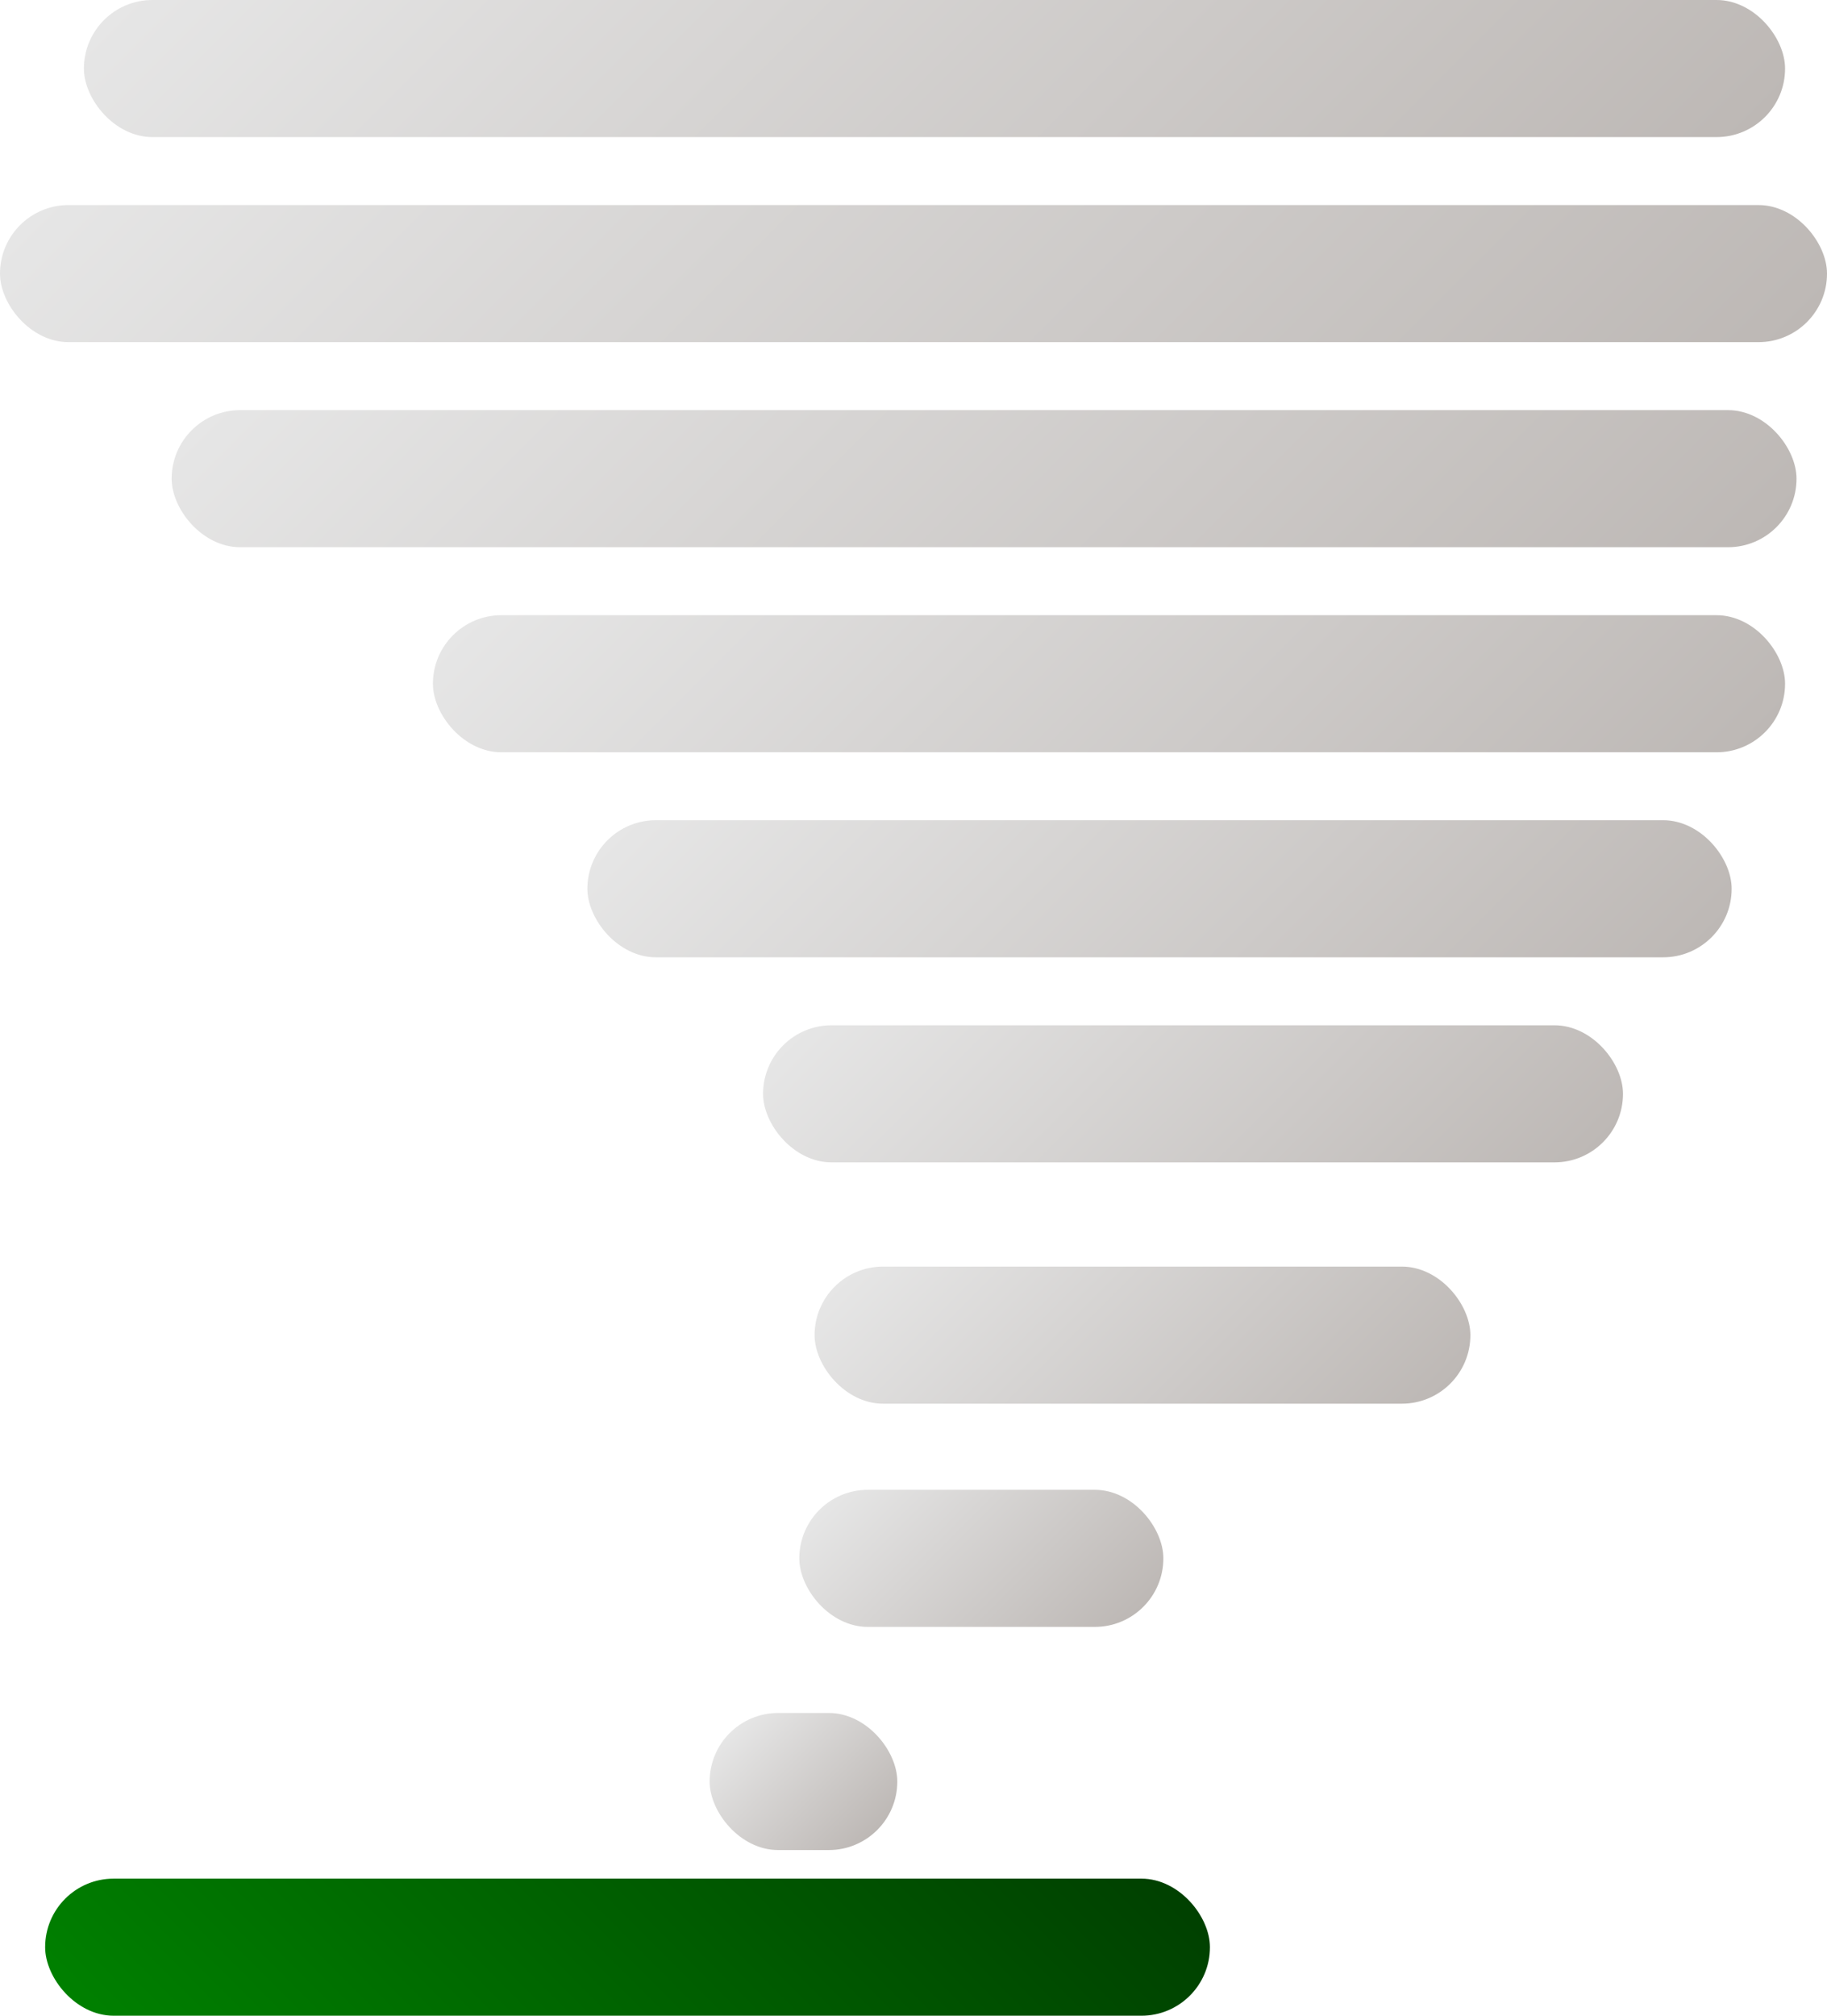 <?xml version="1.0" encoding="UTF-8"?>
<svg id="_图层_1" data-name="图层 1" xmlns="http://www.w3.org/2000/svg" xmlns:xlink="http://www.w3.org/1999/xlink" viewBox="0 0 381.67 421">
  <defs>
    <style>
      .cls-1 {
        fill: url(#_未命名的渐变_35-5);
      }

      .cls-2 {
        fill: url(#_未命名的渐变_110);
      }

      .cls-3 {
        fill: url(#_未命名的渐变_35-2);
      }

      .cls-4 {
        fill: url(#_未命名的渐变_35-7);
      }

      .cls-5 {
        fill: url(#_未命名的渐变_35);
      }

      .cls-6 {
        fill: url(#_未命名的渐变_35-8);
      }

      .cls-7 {
        fill: url(#_未命名的渐变_35-4);
      }

      .cls-8 {
        fill: url(#_未命名的渐变_35-6);
      }

      .cls-9 {
        fill: url(#_未命名的渐变_35-3);
      }

      .cls-10 {
        fill: url(#_未命名的渐变_35-9);
      }
    </style>
    <linearGradient id="_未命名的渐变_35" data-name="未命名的渐变 35" x1="180.62" y1="384.85" x2="155.09" y2="359.32" gradientUnits="userSpaceOnUse">
      <stop offset="0" stop-color="#bdb8b5"/>
      <stop offset="1" stop-color="#e6e6e6"/>
    </linearGradient>
    <linearGradient id="_未命名的渐变_35-2" data-name="未命名的渐变 35" x1="226.98" y1="347.45" x2="183.03" y2="303.49" xlink:href="#_未命名的渐变_35"/>
    <linearGradient id="_未命名的渐变_35-3" data-name="未命名的渐变 35" x1="275.89" y1="316.07" x2="201.46" y2="241.64" xlink:href="#_未命名的渐变_35"/>
    <linearGradient id="_未命名的渐变_35-4" data-name="未命名的渐变 35" x1="297.1" y1="276.33" x2="201.35" y2="180.58" xlink:href="#_未命名的渐变_35"/>
    <linearGradient id="_未命名的渐变_35-5" data-name="未命名的渐变 35" x1="293.4" y1="187.8" x2="117.75" y2="12.15" xlink:href="#_未命名的渐变_35"/>
    <linearGradient id="_未命名的渐变_35-6" data-name="未命名的渐变 35" x1="287.03" y1="106.12" x2="103.41" y2="-77.5" xlink:href="#_未命名的渐变_35"/>
    <linearGradient id="_未命名的渐变_35-7" data-name="未命名的渐变 35" x1="289.22" y1="155.53" x2="92.45" y2="-41.24" xlink:href="#_未命名的渐变_35"/>
    <linearGradient id="_未命名的渐变_35-8" data-name="未命名的渐变 35" x1="305.26" y1="216.38" x2="158.09" y2="69.22" xlink:href="#_未命名的渐变_35"/>
    <linearGradient id="_未命名的渐变_35-9" data-name="未命名的渐变 35" x1="304.96" y1="248.35" x2="179.51" y2="122.9" xlink:href="#_未命名的渐变_35"/>
    <linearGradient id="_未命名的渐变_110" data-name="未命名的渐变 110" x1="67.3" y1="470.49" x2="194.9" y2="342.89" gradientUnits="userSpaceOnUse">
      <stop offset="0" stop-color="green"/>
      <stop offset="1" stop-color="#004000"/>
    </linearGradient>
  </defs>
  <g>
    <rect class="cls-5" x="148.25" y="357.77" width="39.2" height="28.63" rx="14.31" ry="14.31"/>
    <rect class="cls-3" x="166.98" y="311.16" width="76.05" height="28.63" rx="14.31" ry="14.31"/>
    <rect class="cls-9" x="170.17" y="264.54" width="137" height="28.63" rx="14.31" ry="14.31"/>
    <rect class="cls-7" x="159.41" y="214.14" width="179.64" height="28.63" rx="14.31" ry="14.31"/>
    <rect class="cls-1" x="35.86" y="85.66" width="339.44" height="28.63" rx="14.31" ry="14.31"/>
    <rect class="cls-8" x="17.53" y="0" width="355.38" height="28.63" rx="14.31" ry="14.31"/>
    <rect class="cls-4" x="0" y="42.83" width="381.67" height="28.63" rx="14.31" ry="14.31"/>
    <rect class="cls-6" x="90.44" y="128.49" width="282.47" height="28.63" rx="14.31" ry="14.31"/>
    <rect class="cls-10" x="122.71" y="171.31" width="239.04" height="28.63" rx="14.31" ry="14.31"/>
  </g>
  <rect class="cls-2" x="9.43" y="392.37" width="243.33" height="28.63" rx="14.31" ry="14.31"/>
</svg>
